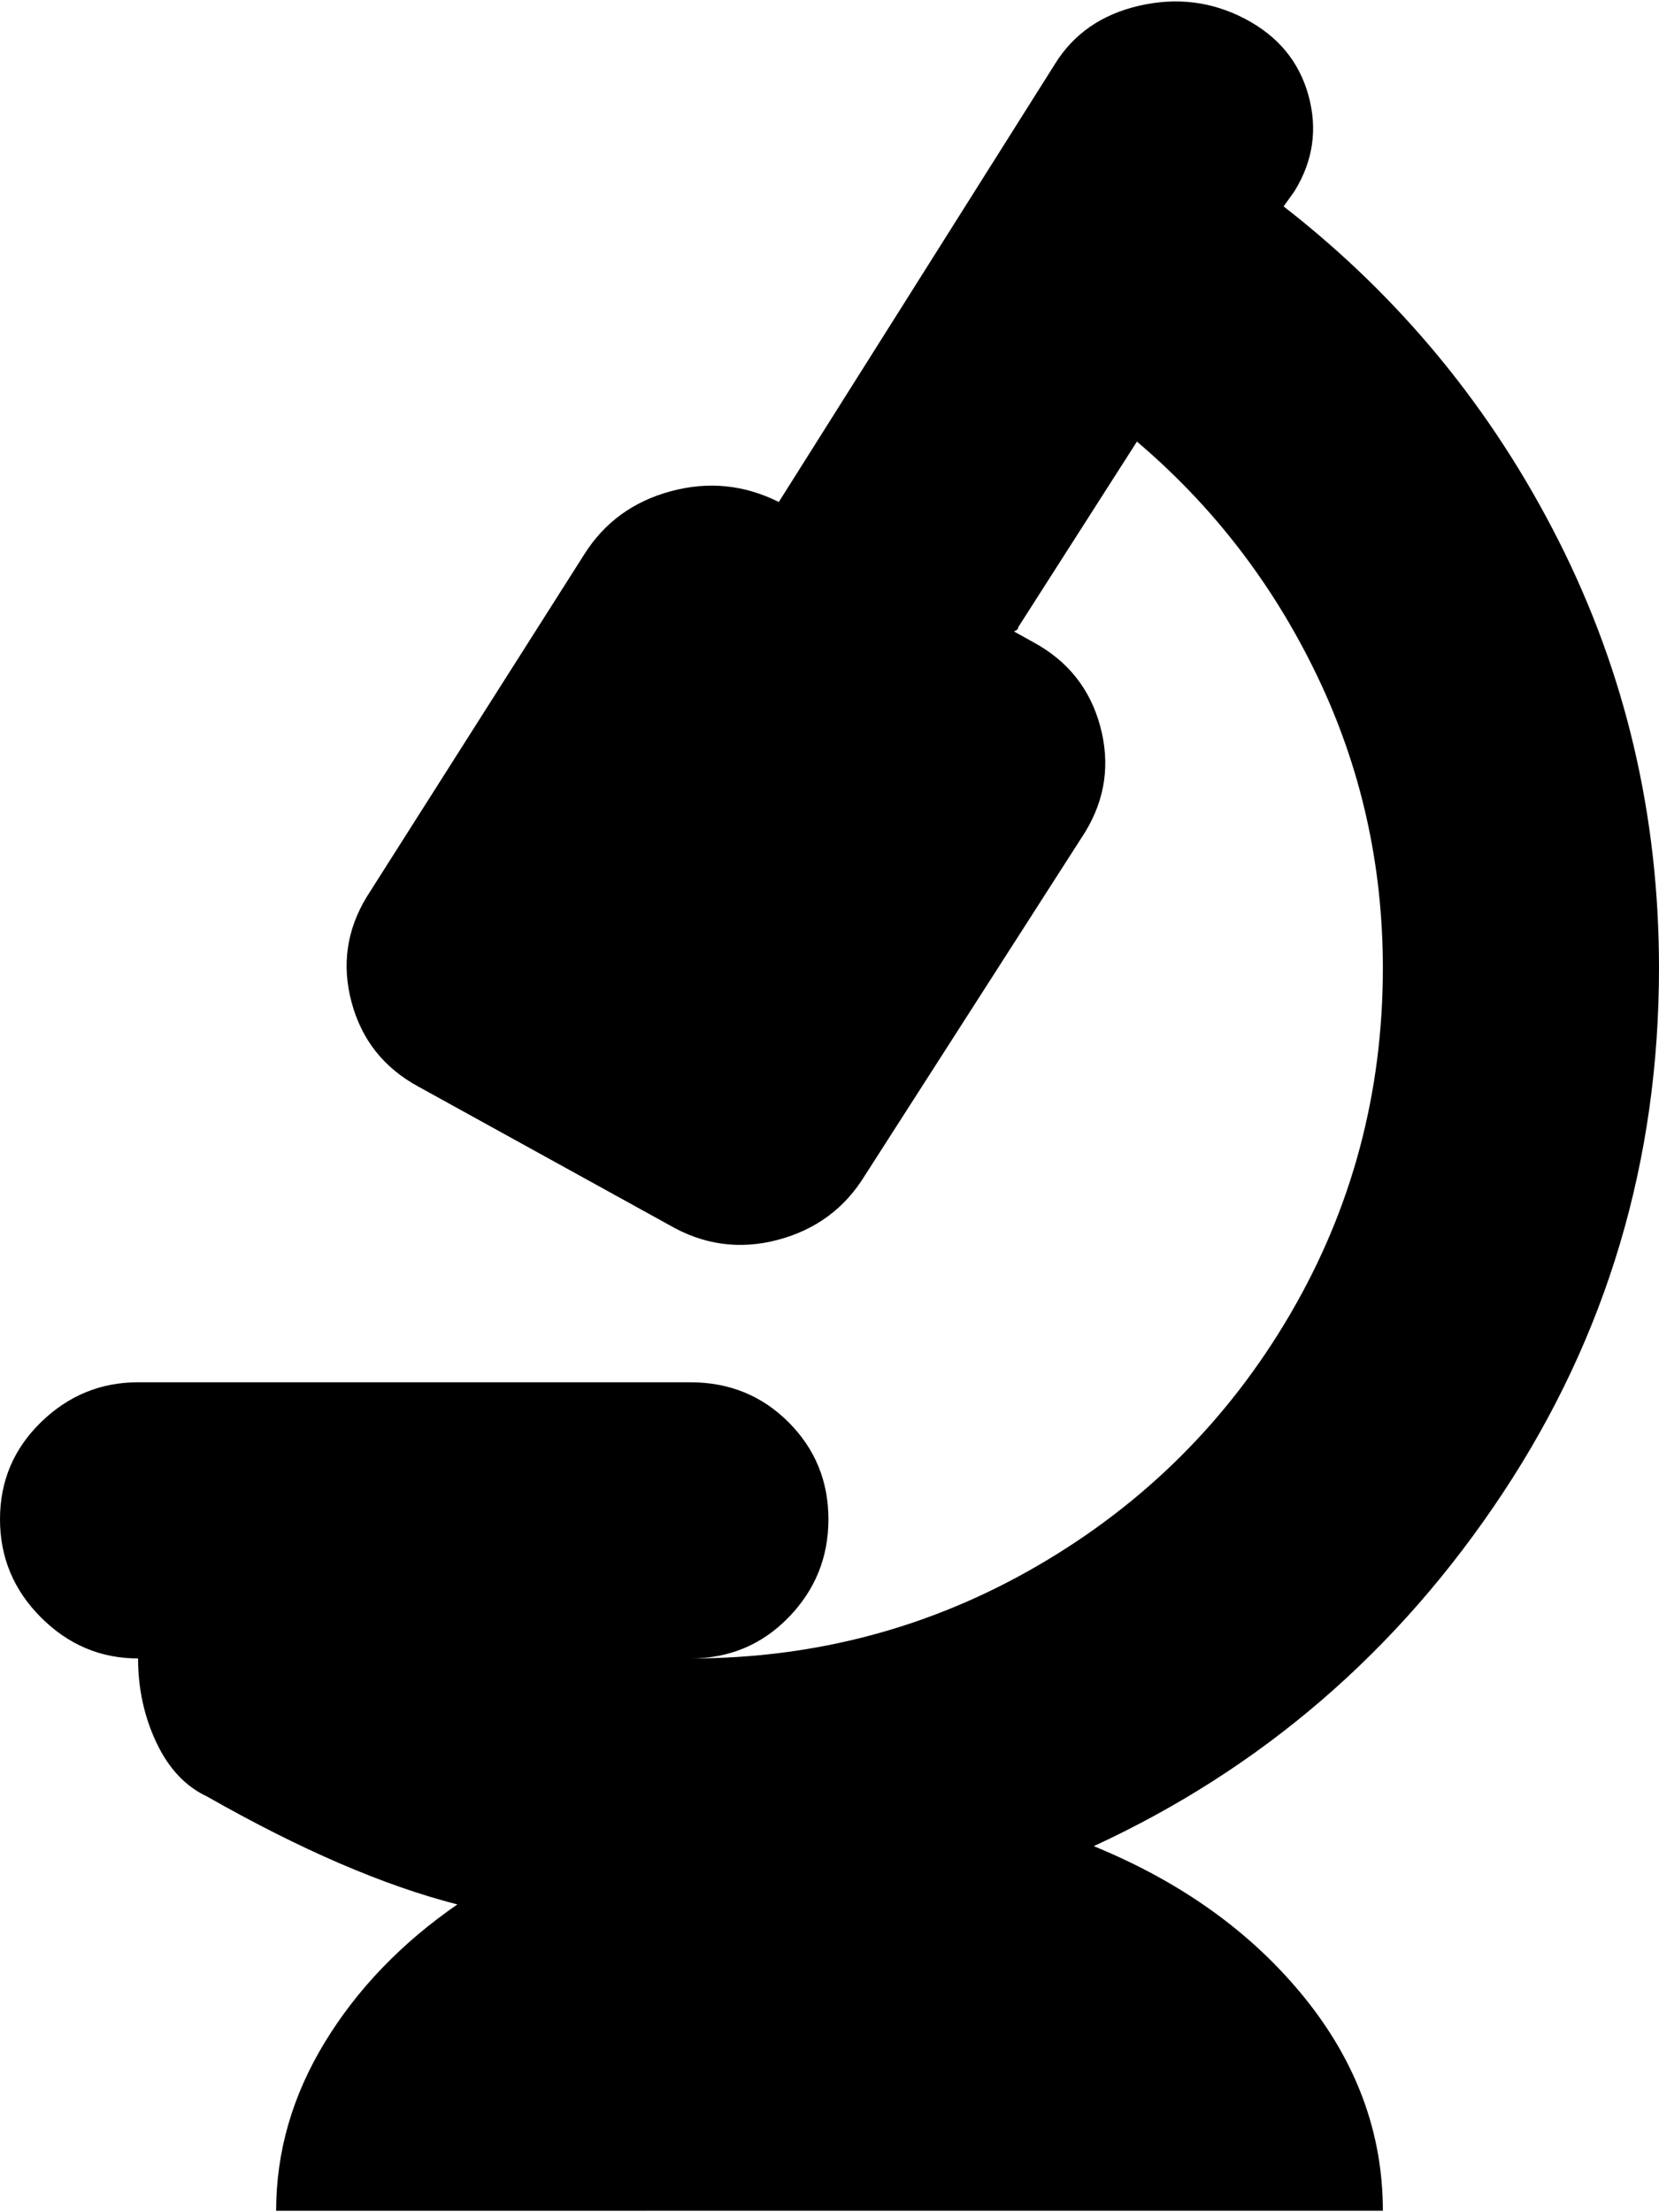 <svg xmlns="http://www.w3.org/2000/svg" width="3em" height="4em" viewBox="0 0 769 1024"><path fill="currentColor" d="M769 448q0 134-72.5 243.5T507 855q61 25 97.5 70t36.5 99H128q0-41 22.5-78t61.5-64q-51-13-116-50q-15-7-23.5-25T64 768q-26 0-45-19T0 703.5t19-45T64 640h256q27 0 45.5 18.5t18.5 45t-18.5 45.5t-45.5 19q87 0 161-43t117-116.5T641 448q0-72-30.5-135.5T527 204l-55 86q0 1-1 1.5l-1 .5l9 5q24 13 31 39t-7 49L401 544q-14 23-40.5 30t-50.5-7l-116-64q-24-13-31-39t7-49l101-159q14-22 40-29t50 5L489 29q13-21 39-27t49 6t29.5 35.5T600 88l-5 7q81 63 127.5 155T769 448"/></svg>
